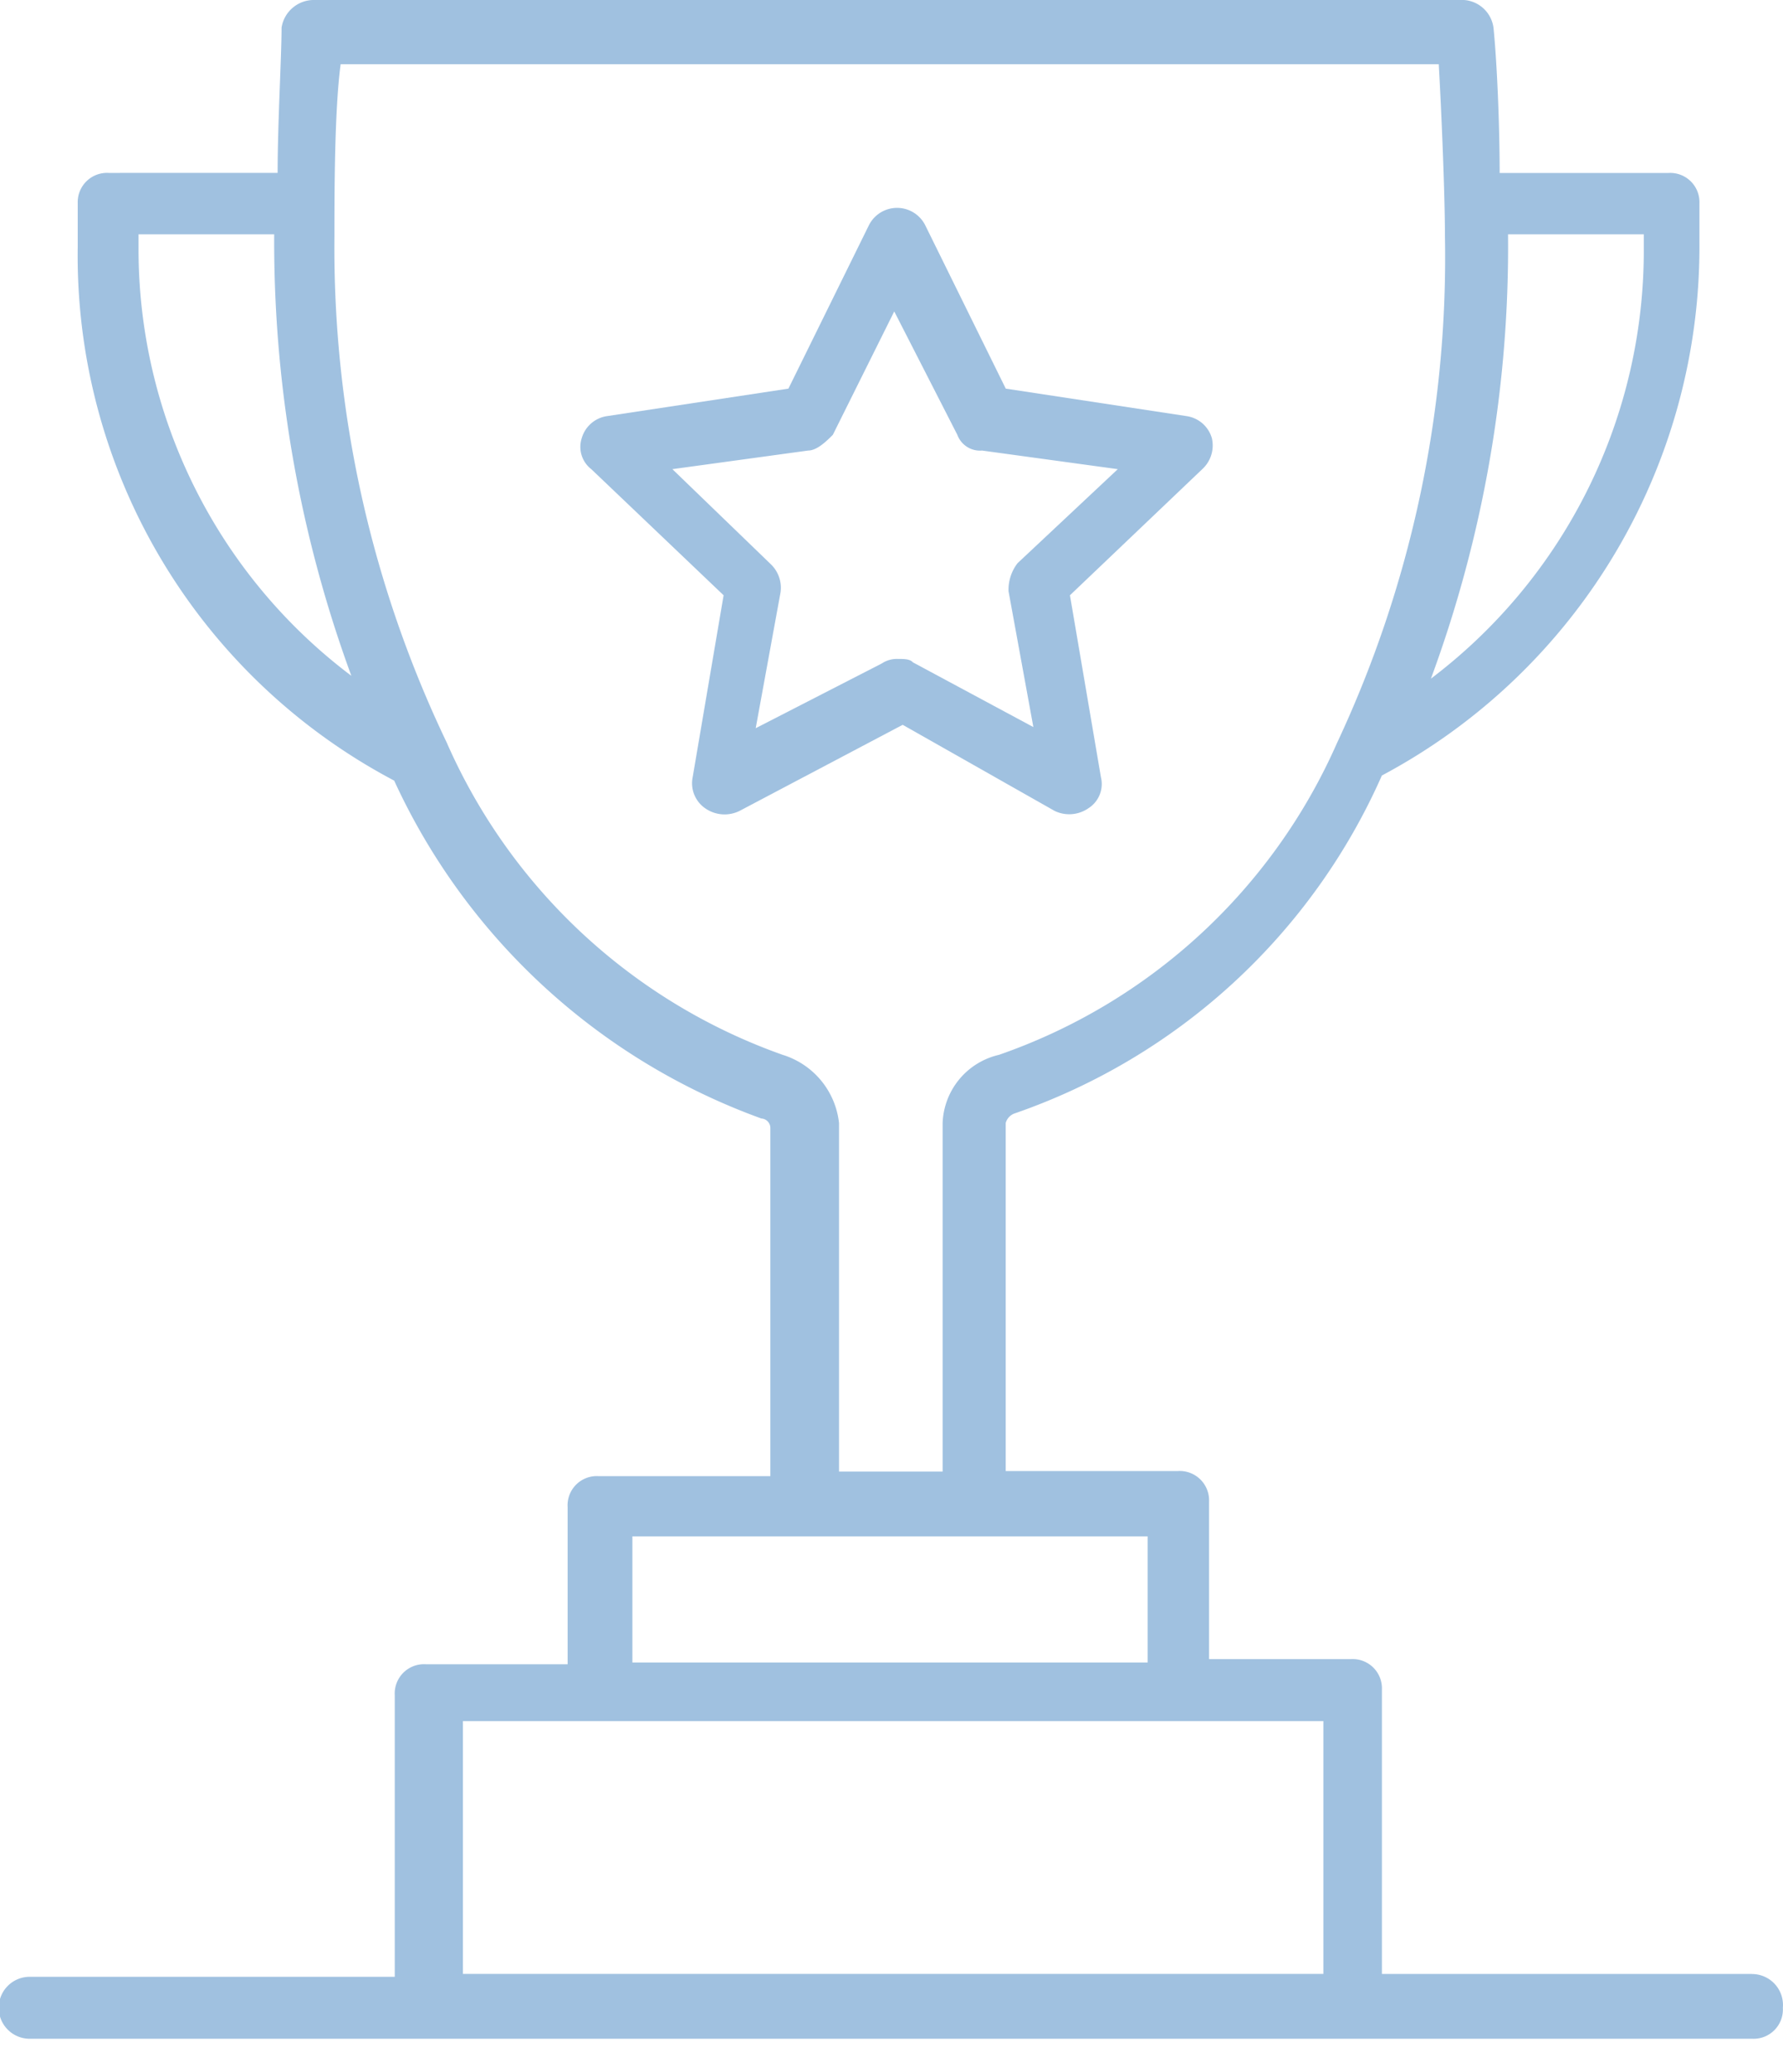 <svg width="37" height="43" viewBox="0 0 37 43" fill="none" xmlns="http://www.w3.org/2000/svg"><path d="M21.888 16.828a.7.7 0 00.7-.058.595.595 0 00.258-.643l-.643-3.775 2.746-2.617a.667.667 0 00.199-.643.642.642 0 00-.514-.456l-3.763-.572-1.671-3.39a.654.654 0 00-1.169 0l-1.67 3.39-3.775.572a.642.642 0 00-.514.456.584.584 0 00.198.643l2.746 2.617-.642 3.775a.631.631 0 00.257.643.701.701 0 00.713.058l3.388-1.788 3.156 1.788zM18.3 13.766l-2.618 1.344.515-2.816a.678.678 0 00-.2-.585l-2.044-1.974 2.816-.386c.187 0 .386-.199.514-.327l1.274-2.56 1.309 2.56a.502.502 0 00.514.327l2.816.386-2.08 1.951a.9.9 0 00-.187.584l.515 2.817-2.501-1.344c-.059-.07-.187-.07-.316-.07a.562.562 0 00-.327.093z" fill="#A0C1E0"/><path d="M36.355 40.96h-7.678v-5.902a.607.607 0 00-.643-.631H25.09v-3.272a.609.609 0 00-.643-.631H20.87v-7.222a.292.292 0 01.187-.199 12.96 12.96 0 007.619-7.011 12.433 12.433 0 006.59-11.067V4.22a.607.607 0 00-.642-.631H31.12c0-1.029-.058-2.337-.128-3.015A.665.665 0 0030.383 0H6.533a.678.678 0 00-.69.573c0 .596-.082 1.986-.082 3.015H2.255a.608.608 0 00-.642.63v.9a12.317 12.317 0 006.567 11.08 13.403 13.403 0 007.62 7.011.198.198 0 01.186.187v7.234h-3.564a.606.606 0 00-.643.643v3.26H8.834a.608.608 0 00-.642.643v5.843H.642a.643.643 0 100 1.285h35.713a.608.608 0 00.642-.643.643.643 0 00-.642-.7zm-5.06-36.098h2.816v.257a11.136 11.136 0 01-4.417 8.963 25.886 25.886 0 001.6-9.22zm-28.42.257v-.257H5.69a26.153 26.153 0 001.601 9.161A11.078 11.078 0 012.875 5.12zm6.404 10.307A23.77 23.77 0 016.94 4.908c0-.888 0-2.617.129-3.576h22.787c.059 1.017.129 2.747.129 3.576a23.757 23.757 0 01-2.244 10.518 11.942 11.942 0 01-7.011 6.462 1.508 1.508 0 00-1.169 1.414v7.233h-2.15v-7.233a1.671 1.671 0 00-1.169-1.414 11.979 11.979 0 01-6.964-6.462zm3.844 16.453h10.693v2.618H13.123v-2.618zm14.339 9.08H9.606v-5.247h17.856v5.247z" fill="#A0C1E0"/></svg>